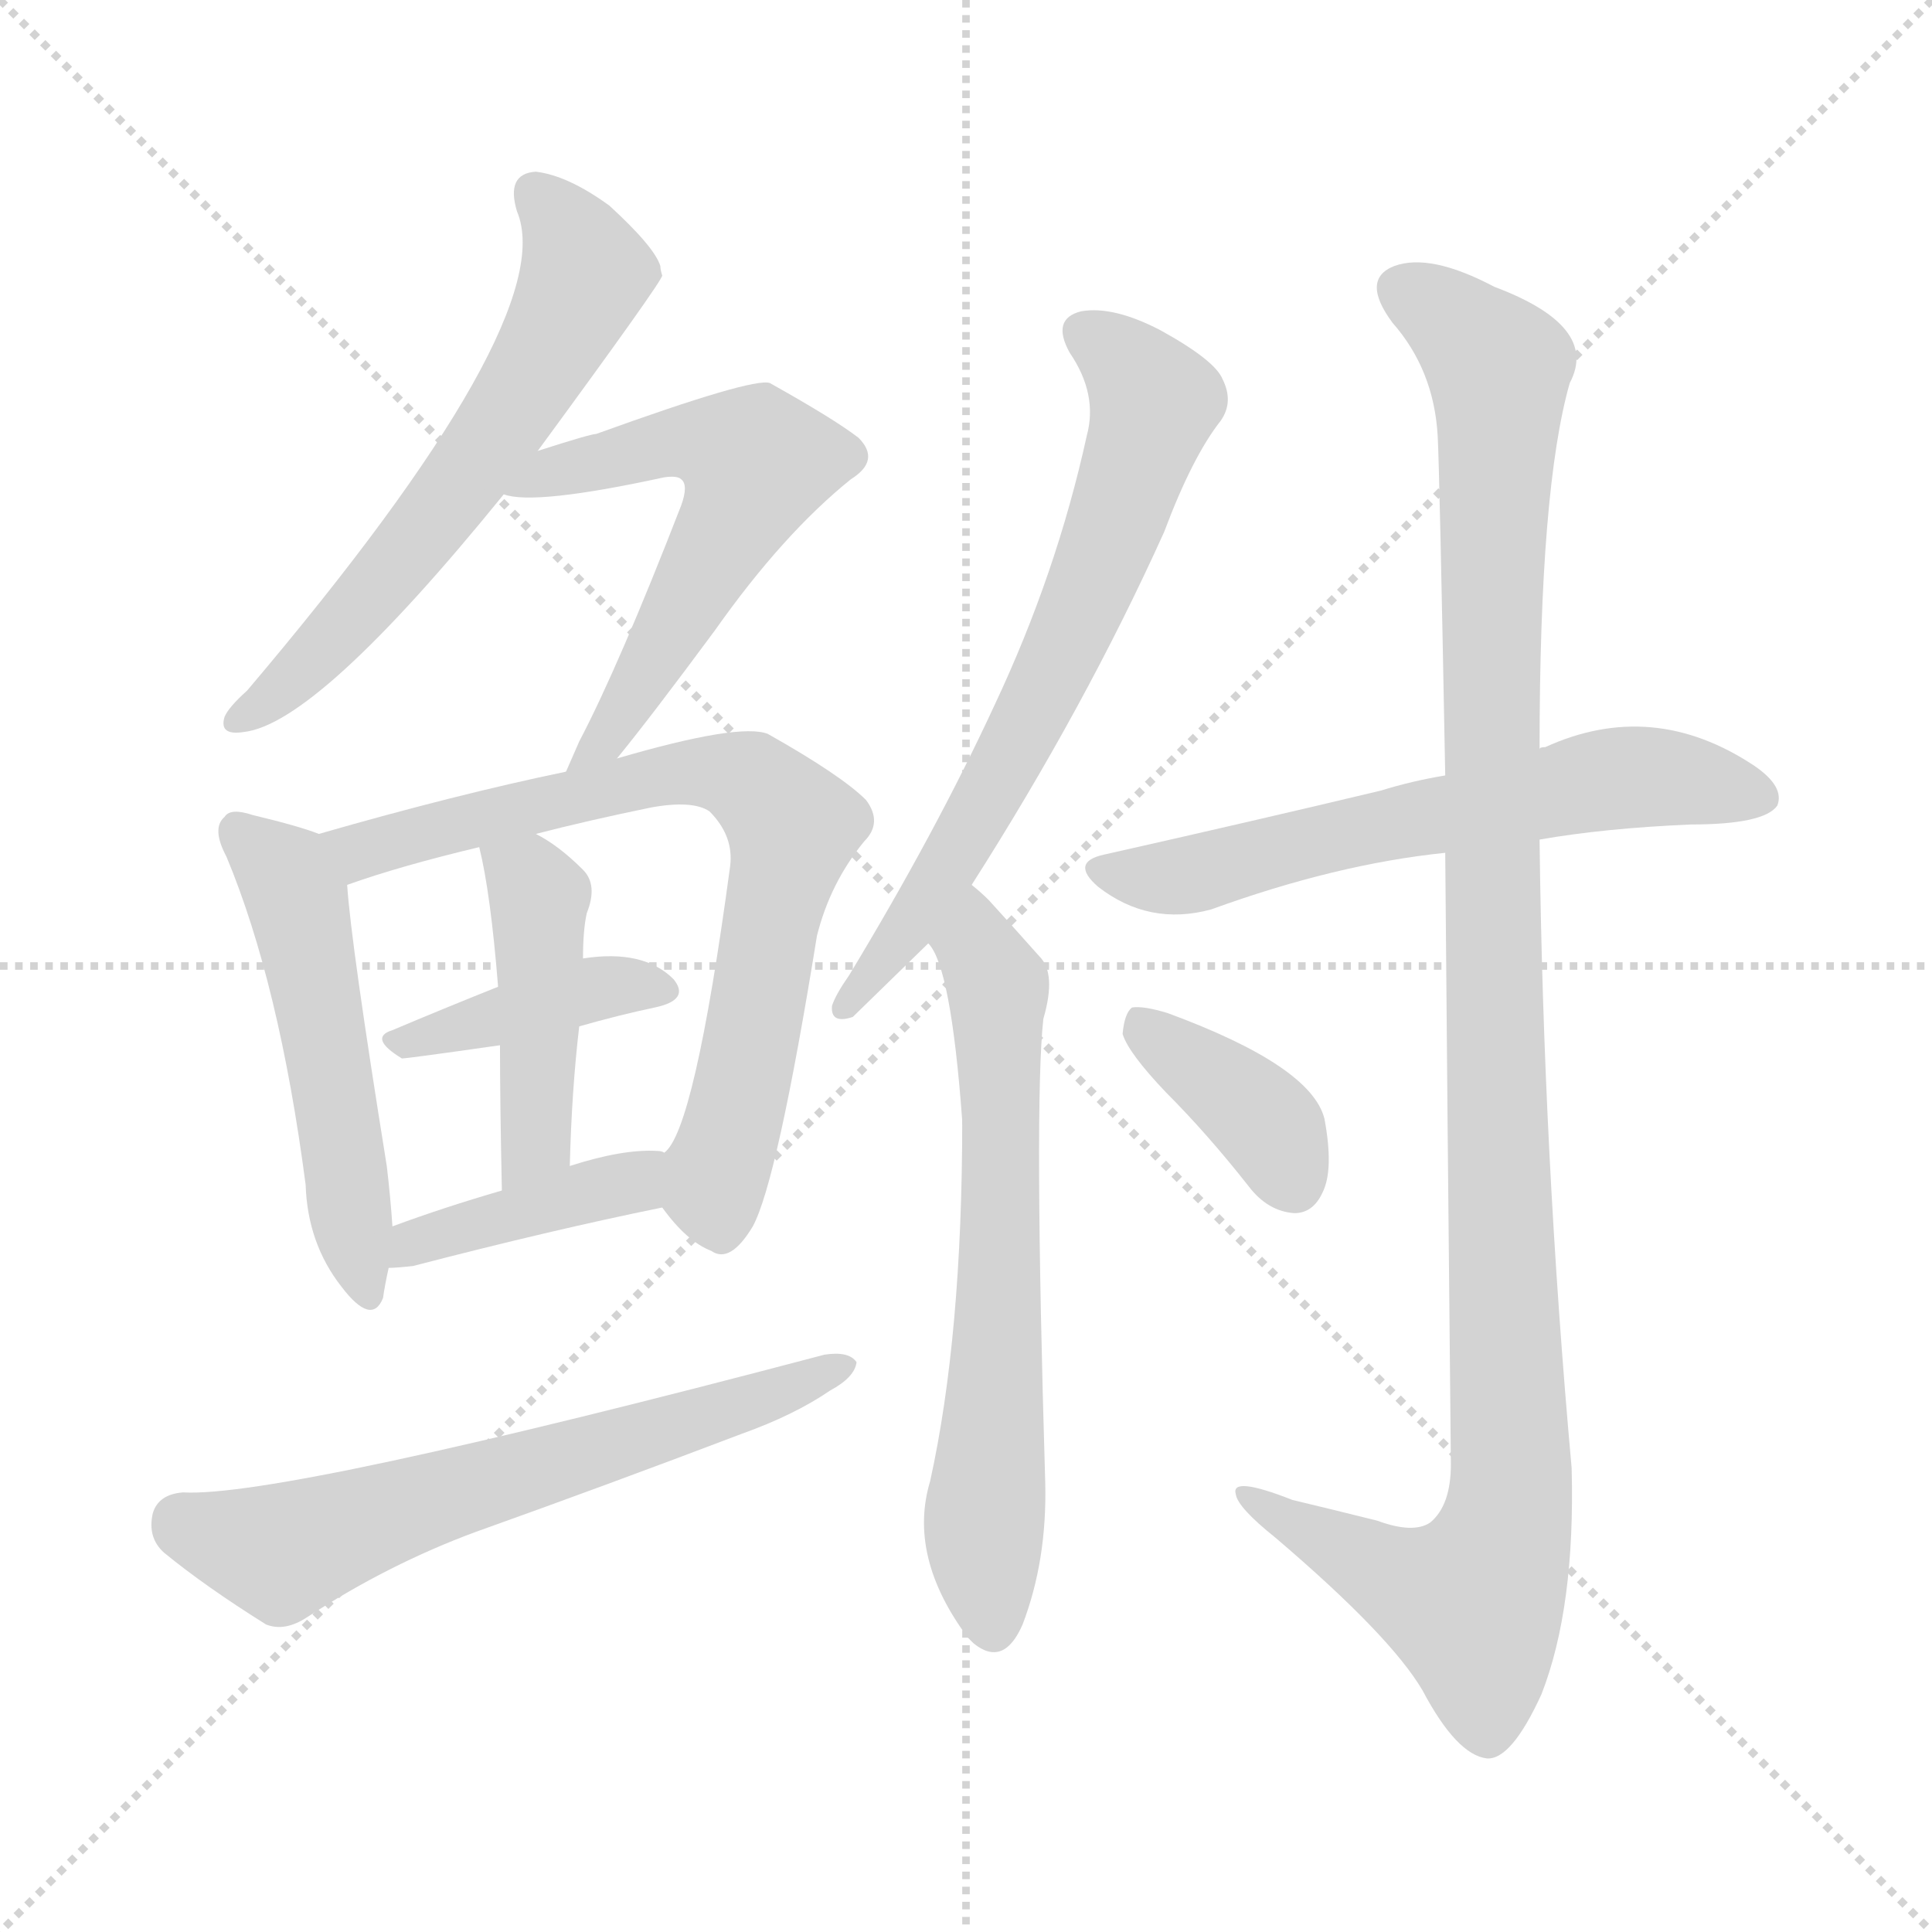 <svg version="1.1" viewBox="0 0 1024 1024" xmlns="http://www.w3.org/2000/svg">
  <g stroke="lightgray" stroke-dasharray="1,1" stroke-width="1" transform="scale(4, 4)">
    <line x1="0" y1="0" x2="256" y2="256"></line>
    <line x1="256" y1="0" x2="0" y2="256"></line>
    <line x1="128" y1="0" x2="128" y2="256"></line>
    <line x1="0" y1="128" x2="256" y2="128"></line>
  </g>
<g transform="scale(1, -1) translate(0, -900)">
   <style type="text/css">
    @keyframes keyframes0 {
      from {
       stroke: blue;
       stroke-dashoffset: 607;
       stroke-width: 128;
       }
       66% {
       animation-timing-function: step-end;
       stroke: blue;
       stroke-dashoffset: 0;
       stroke-width: 128;
       }
       to {
       stroke: black;
       stroke-width: 1024;
       }
       }
       #make-me-a-hanzi-animation-0 {
         animation: keyframes0 0.744s both;
         animation-delay: 0s;
         animation-timing-function: linear;
       }
    @keyframes keyframes1 {
      from {
       stroke: blue;
       stroke-dashoffset: 569;
       stroke-width: 128;
       }
       65% {
       animation-timing-function: step-end;
       stroke: blue;
       stroke-dashoffset: 0;
       stroke-width: 128;
       }
       to {
       stroke: black;
       stroke-width: 1024;
       }
       }
       #make-me-a-hanzi-animation-1 {
         animation: keyframes1 0.713s both;
         animation-delay: 0.744s;
         animation-timing-function: linear;
       }
    @keyframes keyframes2 {
      from {
       stroke: blue;
       stroke-dashoffset: 511;
       stroke-width: 128;
       }
       62% {
       animation-timing-function: step-end;
       stroke: blue;
       stroke-dashoffset: 0;
       stroke-width: 128;
       }
       to {
       stroke: black;
       stroke-width: 1024;
       }
       }
       #make-me-a-hanzi-animation-2 {
         animation: keyframes2 0.666s both;
         animation-delay: 1.457s;
         animation-timing-function: linear;
       }
    @keyframes keyframes3 {
      from {
       stroke: blue;
       stroke-dashoffset: 728;
       stroke-width: 128;
       }
       70% {
       animation-timing-function: step-end;
       stroke: blue;
       stroke-dashoffset: 0;
       stroke-width: 128;
       }
       to {
       stroke: black;
       stroke-width: 1024;
       }
       }
       #make-me-a-hanzi-animation-3 {
         animation: keyframes3 0.842s both;
         animation-delay: 2.123s;
         animation-timing-function: linear;
       }
    @keyframes keyframes4 {
      from {
       stroke: blue;
       stroke-dashoffset: 396;
       stroke-width: 128;
       }
       56% {
       animation-timing-function: step-end;
       stroke: blue;
       stroke-dashoffset: 0;
       stroke-width: 128;
       }
       to {
       stroke: black;
       stroke-width: 1024;
       }
       }
       #make-me-a-hanzi-animation-4 {
         animation: keyframes4 0.572s both;
         animation-delay: 2.965s;
         animation-timing-function: linear;
       }
    @keyframes keyframes5 {
      from {
       stroke: blue;
       stroke-dashoffset: 441;
       stroke-width: 128;
       }
       59% {
       animation-timing-function: step-end;
       stroke: blue;
       stroke-dashoffset: 0;
       stroke-width: 128;
       }
       to {
       stroke: black;
       stroke-width: 1024;
       }
       }
       #make-me-a-hanzi-animation-5 {
         animation: keyframes5 0.609s both;
         animation-delay: 3.538s;
         animation-timing-function: linear;
       }
    @keyframes keyframes6 {
      from {
       stroke: blue;
       stroke-dashoffset: 402;
       stroke-width: 128;
       }
       57% {
       animation-timing-function: step-end;
       stroke: blue;
       stroke-dashoffset: 0;
       stroke-width: 128;
       }
       to {
       stroke: black;
       stroke-width: 1024;
       }
       }
       #make-me-a-hanzi-animation-6 {
         animation: keyframes6 0.577s both;
         animation-delay: 4.146s;
         animation-timing-function: linear;
       }
    @keyframes keyframes7 {
      from {
       stroke: blue;
       stroke-dashoffset: 626;
       stroke-width: 128;
       }
       67% {
       animation-timing-function: step-end;
       stroke: blue;
       stroke-dashoffset: 0;
       stroke-width: 128;
       }
       to {
       stroke: black;
       stroke-width: 1024;
       }
       }
       #make-me-a-hanzi-animation-7 {
         animation: keyframes7 0.759s both;
         animation-delay: 4.724s;
         animation-timing-function: linear;
       }
    @keyframes keyframes8 {
      from {
       stroke: blue;
       stroke-dashoffset: 669;
       stroke-width: 128;
       }
       69% {
       animation-timing-function: step-end;
       stroke: blue;
       stroke-dashoffset: 0;
       stroke-width: 128;
       }
       to {
       stroke: black;
       stroke-width: 1024;
       }
       }
       #make-me-a-hanzi-animation-8 {
         animation: keyframes8 0.794s both;
         animation-delay: 5.483s;
         animation-timing-function: linear;
       }
    @keyframes keyframes9 {
      from {
       stroke: blue;
       stroke-dashoffset: 642;
       stroke-width: 128;
       }
       68% {
       animation-timing-function: step-end;
       stroke: blue;
       stroke-dashoffset: 0;
       stroke-width: 128;
       }
       to {
       stroke: black;
       stroke-width: 1024;
       }
       }
       #make-me-a-hanzi-animation-9 {
         animation: keyframes9 0.772s both;
         animation-delay: 6.278s;
         animation-timing-function: linear;
       }
    @keyframes keyframes10 {
      from {
       stroke: blue;
       stroke-dashoffset: 613;
       stroke-width: 128;
       }
       67% {
       animation-timing-function: step-end;
       stroke: blue;
       stroke-dashoffset: 0;
       stroke-width: 128;
       }
       to {
       stroke: black;
       stroke-width: 1024;
       }
       }
       #make-me-a-hanzi-animation-10 {
         animation: keyframes10 0.749s both;
         animation-delay: 7.05s;
         animation-timing-function: linear;
       }
    @keyframes keyframes11 {
      from {
       stroke: blue;
       stroke-dashoffset: 1112;
       stroke-width: 128;
       }
       78% {
       animation-timing-function: step-end;
       stroke: blue;
       stroke-dashoffset: 0;
       stroke-width: 128;
       }
       to {
       stroke: black;
       stroke-width: 1024;
       }
       }
       #make-me-a-hanzi-animation-11 {
         animation: keyframes11 1.155s both;
         animation-delay: 7.799s;
         animation-timing-function: linear;
       }
    @keyframes keyframes12 {
      from {
       stroke: blue;
       stroke-dashoffset: 376;
       stroke-width: 128;
       }
       55% {
       animation-timing-function: step-end;
       stroke: blue;
       stroke-dashoffset: 0;
       stroke-width: 128;
       }
       to {
       stroke: black;
       stroke-width: 1024;
       }
       }
       #make-me-a-hanzi-animation-12 {
         animation: keyframes12 0.556s both;
         animation-delay: 8.954s;
         animation-timing-function: linear;
       }
</style>
<path d="M 285.0 661.0 Q 351.0 751.0 351.0 754.0 Q 350.0 757.0 350.0 759.0 Q 347.0 769.0 323.0 791.0 Q 301.0 807.0 284.0 809.0 Q 268.0 808.0 274.0 788.0 Q 298.0 731.0 131.0 534.0 Q 121.0 525.0 119.0 520.0 Q 116.0 510.0 129.0 512.0 Q 168.0 516.0 267.0 638.0 L 285.0 661.0 Z" fill="lightgray"></path> 
<path d="M 327.0 498.0 Q 345.0 520.0 379.0 566.0 Q 415.0 617.0 451.0 646.0 Q 467.0 656.0 455.0 668.0 Q 442.0 678.0 408.0 697.0 Q 399.0 700.0 316.0 670.0 Q 313.0 670.0 285.0 661.0 C 256.0 652.0 237.0 643.0 267.0 638.0 Q 283.0 632.0 352.0 647.0 Q 359.0 648.0 361.0 646.0 Q 365.0 643.0 361.0 632.0 Q 328.0 547.0 307.0 507.0 Q 303.0 498.0 300.0 491.0 C 288.0 463.0 308.0 475.0 327.0 498.0 Z" fill="lightgray"></path> 
<path d="M 169.0 458.0 Q 159.0 462.0 134.0 468.0 Q 122.0 472.0 119.0 467.0 Q 112.0 461.0 120.0 446.0 Q 148.0 379.0 162.0 272.0 Q 163.0 241.0 181.0 218.0 Q 197.0 197.0 203.0 212.0 Q 204.0 219.0 206.0 228.0 L 208.0 250.0 Q 207.0 265.0 205.0 282.0 Q 186.0 400.0 184.0 431.0 C 182.0 453.0 182.0 453.0 169.0 458.0 Z" fill="lightgray"></path> 
<path d="M 351.0 260.0 Q 364.0 242.0 377.0 237.0 Q 387.0 230.0 399.0 250.0 Q 412.0 274.0 433.0 404.0 Q 440.0 432.0 458.0 454.0 Q 468.0 464.0 459.0 476.0 Q 446.0 489.0 407.0 511.0 Q 392.0 517.0 327.0 498.0 L 300.0 491.0 Q 242.0 479.0 169.0 458.0 C 140.0 450.0 156.0 421.0 184.0 431.0 Q 212.0 441.0 254.0 451.0 L 284.0 458.0 Q 311.0 465.0 345.0 472.0 Q 367.0 476.0 376.0 470.0 Q 389.0 457.0 387.0 441.0 Q 368.0 300.0 352.0 289.0 C 341.0 272.0 341.0 272.0 351.0 260.0 Z" fill="lightgray"></path> 
<path d="M 307.0 356.0 Q 328.0 362.0 347.0 366.0 Q 366.0 370.0 357.0 381.0 Q 341.0 397.0 309.0 392.0 L 264.0 377.0 Q 234.0 365.0 208.0 354.0 Q 195.0 350.0 213.0 339.0 Q 216.0 339.0 265.0 346.0 L 307.0 356.0 Z" fill="lightgray"></path> 
<path d="M 302.0 282.0 Q 303.0 322.0 307.0 356.0 L 309.0 392.0 Q 309.0 407.0 311.0 416.0 Q 317.0 431.0 309.0 439.0 Q 296.0 452.0 284.0 458.0 C 258.0 473.0 248.0 478.0 254.0 451.0 Q 260.0 427.0 264.0 377.0 L 265.0 346.0 Q 265.0 316.0 266.0 269.0 C 267.0 239.0 301.0 252.0 302.0 282.0 Z" fill="lightgray"></path> 
<path d="M 206.0 228.0 Q 210.0 228.0 219.0 229.0 Q 292.0 248.0 351.0 260.0 C 380.0 266.0 381.0 283.0 352.0 289.0 Q 351.0 290.0 348.0 290.0 Q 330.0 291.0 302.0 282.0 L 266.0 269.0 Q 235.0 260.0 208.0 250.0 C 180.0 240.0 176.0 227.0 206.0 228.0 Z" fill="lightgray"></path> 
<path d="M 97.0 109.0 Q 84.0 108.0 81.0 98.0 Q 78.0 85.0 87.0 77.0 Q 109.0 59.0 141.0 39.0 Q 151.0 35.0 163.0 43.0 Q 206.0 71.0 252.0 88.0 Q 322.0 113.0 393.0 140.0 Q 421.0 150.0 440.0 163.0 Q 453.0 170.0 454.0 178.0 Q 450.0 184.0 437.0 182.0 Q 149.0 106.0 97.0 109.0 Z" fill="lightgray"></path> 
<path d="M 515.0 431.0 Q 575.0 525.0 617.0 618.0 Q 632.0 658.0 647.0 677.0 Q 654.0 687.0 648.0 699.0 Q 644.0 709.0 615.0 725.0 Q 590.0 738.0 573.0 735.0 Q 557.0 731.0 567.0 713.0 Q 582.0 691.0 576.0 669.0 Q 560.0 596.0 527.0 526.0 Q 496.0 459.0 450.0 383.0 Q 443.0 373.0 441.0 367.0 Q 440.0 357.0 452.0 361.0 L 492.0 400.0 L 515.0 431.0 Z" fill="lightgray"></path> 
<path d="M 492.0 400.0 Q 504.0 388.0 510.0 306.0 Q 510.0 192.0 493.0 115.0 Q 481.0 75.0 513.0 32.0 Q 514.0 31.0 516.0 29.0 Q 532.0 16.0 542.0 39.0 Q 555.0 73.0 554.0 114.0 Q 548.0 315.0 553.0 360.0 Q 560.0 384.0 551.0 393.0 Q 535.0 411.0 524.0 423.0 Q 520.0 427.0 515.0 431.0 C 493.0 451.0 478.0 427.0 492.0 400.0 Z" fill="lightgray"></path> 
<path d="M 816.0 455.0 Q 850.0 461.0 896.0 463.0 Q 935.0 463.0 942.0 473.0 Q 946.0 483.0 930.0 494.0 Q 876.0 530.0 819.0 504.0 Q 816.0 504.0 816.0 503.0 L 766.0 489.0 Q 748.0 486.0 732.0 481.0 Q 665.0 465.0 585.0 447.0 Q 567.0 443.0 582.0 430.0 Q 609.0 409.0 642.0 418.0 Q 708.0 442.0 766.0 448.0 L 816.0 455.0 Z" fill="lightgray"></path> 
<path d="M 766.0 448.0 Q 767.0 324.0 769.0 124.0 Q 769.0 102.0 758.0 93.0 Q 749.0 87.0 730.0 94.0 Q 706.0 100.0 685.0 105.0 Q 652.0 118.0 655.0 108.0 Q 656.0 101.0 676.0 85.0 Q 737.0 33.0 754.0 4.0 Q 772.0 -30.0 788.0 -32.0 Q 801.0 -33.0 817.0 2.0 Q 835.0 48.0 833.0 122.0 Q 818.0 288.0 816.0 455.0 L 816.0 503.0 Q 816.0 641.0 832.0 697.0 Q 848.0 727.0 792.0 748.0 Q 758.0 766.0 739.0 759.0 Q 721.0 752.0 738.0 729.0 Q 760.0 704.0 762.0 669.0 Q 763.0 651.0 766.0 489.0 L 766.0 448.0 Z" fill="lightgray"></path> 
<path d="M 618.0 321.0 Q 640.0 299.0 662.0 271.0 Q 672.0 258.0 686.0 257.0 Q 696.0 257.0 701.0 268.0 Q 707.0 280.0 702.0 307.0 Q 695.0 335.0 619.0 363.0 Q 606.0 367.0 600.0 366.0 Q 596.0 363.0 595.0 352.0 Q 598.0 342.0 618.0 321.0 Z" fill="lightgray"></path> 
      <clipPath id="make-me-a-hanzi-clip-0">
      <path d="M 285.0 661.0 Q 351.0 751.0 351.0 754.0 Q 350.0 757.0 350.0 759.0 Q 347.0 769.0 323.0 791.0 Q 301.0 807.0 284.0 809.0 Q 268.0 808.0 274.0 788.0 Q 298.0 731.0 131.0 534.0 Q 121.0 525.0 119.0 520.0 Q 116.0 510.0 129.0 512.0 Q 168.0 516.0 267.0 638.0 L 285.0 661.0 Z" fill="lightgray"></path>
      </clipPath>
      <path clip-path="url(#make-me-a-hanzi-clip-0)" d="M 284.0 796.0 L 303.0 775.0 L 310.0 754.0 L 287.0 706.0 L 214.0 605.0 L 158.0 543.0 L 127.0 519.0 " fill="none" id="make-me-a-hanzi-animation-0" stroke-dasharray="479 958" stroke-linecap="round"></path>

      <clipPath id="make-me-a-hanzi-clip-1">
      <path d="M 327.0 498.0 Q 345.0 520.0 379.0 566.0 Q 415.0 617.0 451.0 646.0 Q 467.0 656.0 455.0 668.0 Q 442.0 678.0 408.0 697.0 Q 399.0 700.0 316.0 670.0 Q 313.0 670.0 285.0 661.0 C 256.0 652.0 237.0 643.0 267.0 638.0 Q 283.0 632.0 352.0 647.0 Q 359.0 648.0 361.0 646.0 Q 365.0 643.0 361.0 632.0 Q 328.0 547.0 307.0 507.0 Q 303.0 498.0 300.0 491.0 C 288.0 463.0 308.0 475.0 327.0 498.0 Z" fill="lightgray"></path>
      </clipPath>
      <path clip-path="url(#make-me-a-hanzi-clip-1)" d="M 272.0 644.0 L 359.0 666.0 L 379.0 665.0 L 400.0 655.0 L 350.0 555.0 L 322.0 509.0 L 310.0 501.0 " fill="none" id="make-me-a-hanzi-animation-1" stroke-dasharray="441 882" stroke-linecap="round"></path>

      <clipPath id="make-me-a-hanzi-clip-2">
      <path d="M 169.0 458.0 Q 159.0 462.0 134.0 468.0 Q 122.0 472.0 119.0 467.0 Q 112.0 461.0 120.0 446.0 Q 148.0 379.0 162.0 272.0 Q 163.0 241.0 181.0 218.0 Q 197.0 197.0 203.0 212.0 Q 204.0 219.0 206.0 228.0 L 208.0 250.0 Q 207.0 265.0 205.0 282.0 Q 186.0 400.0 184.0 431.0 C 182.0 453.0 182.0 453.0 169.0 458.0 Z" fill="lightgray"></path>
      </clipPath>
      <path clip-path="url(#make-me-a-hanzi-clip-2)" d="M 127.0 459.0 L 157.0 425.0 L 193.0 218.0 " fill="none" id="make-me-a-hanzi-animation-2" stroke-dasharray="383 766" stroke-linecap="round"></path>

      <clipPath id="make-me-a-hanzi-clip-3">
      <path d="M 351.0 260.0 Q 364.0 242.0 377.0 237.0 Q 387.0 230.0 399.0 250.0 Q 412.0 274.0 433.0 404.0 Q 440.0 432.0 458.0 454.0 Q 468.0 464.0 459.0 476.0 Q 446.0 489.0 407.0 511.0 Q 392.0 517.0 327.0 498.0 L 300.0 491.0 Q 242.0 479.0 169.0 458.0 C 140.0 450.0 156.0 421.0 184.0 431.0 Q 212.0 441.0 254.0 451.0 L 284.0 458.0 Q 311.0 465.0 345.0 472.0 Q 367.0 476.0 376.0 470.0 Q 389.0 457.0 387.0 441.0 Q 368.0 300.0 352.0 289.0 C 341.0 272.0 341.0 272.0 351.0 260.0 Z" fill="lightgray"></path>
      </clipPath>
      <path clip-path="url(#make-me-a-hanzi-clip-3)" d="M 179.0 455.0 L 191.0 449.0 L 360.0 491.0 L 398.0 485.0 L 415.0 469.0 L 420.0 462.0 L 378.0 269.0 L 383.0 253.0 " fill="none" id="make-me-a-hanzi-animation-3" stroke-dasharray="600 1200" stroke-linecap="round"></path>

      <clipPath id="make-me-a-hanzi-clip-4">
      <path d="M 307.0 356.0 Q 328.0 362.0 347.0 366.0 Q 366.0 370.0 357.0 381.0 Q 341.0 397.0 309.0 392.0 L 264.0 377.0 Q 234.0 365.0 208.0 354.0 Q 195.0 350.0 213.0 339.0 Q 216.0 339.0 265.0 346.0 L 307.0 356.0 Z" fill="lightgray"></path>
      </clipPath>
      <path clip-path="url(#make-me-a-hanzi-clip-4)" d="M 214.0 348.0 L 318.0 377.0 L 350.0 375.0 " fill="none" id="make-me-a-hanzi-animation-4" stroke-dasharray="268 536" stroke-linecap="round"></path>

      <clipPath id="make-me-a-hanzi-clip-5">
      <path d="M 302.0 282.0 Q 303.0 322.0 307.0 356.0 L 309.0 392.0 Q 309.0 407.0 311.0 416.0 Q 317.0 431.0 309.0 439.0 Q 296.0 452.0 284.0 458.0 C 258.0 473.0 248.0 478.0 254.0 451.0 Q 260.0 427.0 264.0 377.0 L 265.0 346.0 Q 265.0 316.0 266.0 269.0 C 267.0 239.0 301.0 252.0 302.0 282.0 Z" fill="lightgray"></path>
      </clipPath>
      <path clip-path="url(#make-me-a-hanzi-clip-5)" d="M 263.0 447.0 L 280.0 435.0 L 286.0 414.0 L 285.0 306.0 L 280.0 287.0 L 269.0 278.0 " fill="none" id="make-me-a-hanzi-animation-5" stroke-dasharray="313 626" stroke-linecap="round"></path>

      <clipPath id="make-me-a-hanzi-clip-6">
      <path d="M 206.0 228.0 Q 210.0 228.0 219.0 229.0 Q 292.0 248.0 351.0 260.0 C 380.0 266.0 381.0 283.0 352.0 289.0 Q 351.0 290.0 348.0 290.0 Q 330.0 291.0 302.0 282.0 L 266.0 269.0 Q 235.0 260.0 208.0 250.0 C 180.0 240.0 176.0 227.0 206.0 228.0 Z" fill="lightgray"></path>
      </clipPath>
      <path clip-path="url(#make-me-a-hanzi-clip-6)" d="M 212.0 233.0 L 233.0 247.0 L 335.0 273.0 L 348.0 282.0 " fill="none" id="make-me-a-hanzi-animation-6" stroke-dasharray="274 548" stroke-linecap="round"></path>

      <clipPath id="make-me-a-hanzi-clip-7">
      <path d="M 97.0 109.0 Q 84.0 108.0 81.0 98.0 Q 78.0 85.0 87.0 77.0 Q 109.0 59.0 141.0 39.0 Q 151.0 35.0 163.0 43.0 Q 206.0 71.0 252.0 88.0 Q 322.0 113.0 393.0 140.0 Q 421.0 150.0 440.0 163.0 Q 453.0 170.0 454.0 178.0 Q 450.0 184.0 437.0 182.0 Q 149.0 106.0 97.0 109.0 Z" fill="lightgray"></path>
      </clipPath>
      <path clip-path="url(#make-me-a-hanzi-clip-7)" d="M 96.0 93.0 L 149.0 77.0 L 448.0 176.0 " fill="none" id="make-me-a-hanzi-animation-7" stroke-dasharray="498 996" stroke-linecap="round"></path>

      <clipPath id="make-me-a-hanzi-clip-8">
      <path d="M 515.0 431.0 Q 575.0 525.0 617.0 618.0 Q 632.0 658.0 647.0 677.0 Q 654.0 687.0 648.0 699.0 Q 644.0 709.0 615.0 725.0 Q 590.0 738.0 573.0 735.0 Q 557.0 731.0 567.0 713.0 Q 582.0 691.0 576.0 669.0 Q 560.0 596.0 527.0 526.0 Q 496.0 459.0 450.0 383.0 Q 443.0 373.0 441.0 367.0 Q 440.0 357.0 452.0 361.0 L 492.0 400.0 L 515.0 431.0 Z" fill="lightgray"></path>
      </clipPath>
      <path clip-path="url(#make-me-a-hanzi-clip-8)" d="M 575.0 723.0 L 598.0 707.0 L 612.0 687.0 L 596.0 635.0 L 562.0 553.0 L 514.0 460.0 L 449.0 368.0 " fill="none" id="make-me-a-hanzi-animation-8" stroke-dasharray="541 1082" stroke-linecap="round"></path>

      <clipPath id="make-me-a-hanzi-clip-9">
      <path d="M 492.0 400.0 Q 504.0 388.0 510.0 306.0 Q 510.0 192.0 493.0 115.0 Q 481.0 75.0 513.0 32.0 Q 514.0 31.0 516.0 29.0 Q 532.0 16.0 542.0 39.0 Q 555.0 73.0 554.0 114.0 Q 548.0 315.0 553.0 360.0 Q 560.0 384.0 551.0 393.0 Q 535.0 411.0 524.0 423.0 Q 520.0 427.0 515.0 431.0 C 493.0 451.0 478.0 427.0 492.0 400.0 Z" fill="lightgray"></path>
      </clipPath>
      <path clip-path="url(#make-me-a-hanzi-clip-9)" d="M 516.0 423.0 L 529.0 377.0 L 531.0 311.0 L 528.0 149.0 L 521.0 86.0 L 527.0 40.0 " fill="none" id="make-me-a-hanzi-animation-9" stroke-dasharray="514 1028" stroke-linecap="round"></path>

      <clipPath id="make-me-a-hanzi-clip-10">
      <path d="M 816.0 455.0 Q 850.0 461.0 896.0 463.0 Q 935.0 463.0 942.0 473.0 Q 946.0 483.0 930.0 494.0 Q 876.0 530.0 819.0 504.0 Q 816.0 504.0 816.0 503.0 L 766.0 489.0 Q 748.0 486.0 732.0 481.0 Q 665.0 465.0 585.0 447.0 Q 567.0 443.0 582.0 430.0 Q 609.0 409.0 642.0 418.0 Q 708.0 442.0 766.0 448.0 L 816.0 455.0 Z" fill="lightgray"></path>
      </clipPath>
      <path clip-path="url(#make-me-a-hanzi-clip-10)" d="M 584.0 438.0 L 620.0 434.0 L 849.0 487.0 L 885.0 488.0 L 933.0 477.0 " fill="none" id="make-me-a-hanzi-animation-10" stroke-dasharray="485 970" stroke-linecap="round"></path>

      <clipPath id="make-me-a-hanzi-clip-11">
      <path d="M 766.0 448.0 Q 767.0 324.0 769.0 124.0 Q 769.0 102.0 758.0 93.0 Q 749.0 87.0 730.0 94.0 Q 706.0 100.0 685.0 105.0 Q 652.0 118.0 655.0 108.0 Q 656.0 101.0 676.0 85.0 Q 737.0 33.0 754.0 4.0 Q 772.0 -30.0 788.0 -32.0 Q 801.0 -33.0 817.0 2.0 Q 835.0 48.0 833.0 122.0 Q 818.0 288.0 816.0 455.0 L 816.0 503.0 Q 816.0 641.0 832.0 697.0 Q 848.0 727.0 792.0 748.0 Q 758.0 766.0 739.0 759.0 Q 721.0 752.0 738.0 729.0 Q 760.0 704.0 762.0 669.0 Q 763.0 651.0 766.0 489.0 L 766.0 448.0 Z" fill="lightgray"></path>
      </clipPath>
      <path clip-path="url(#make-me-a-hanzi-clip-11)" d="M 746.0 744.0 L 794.0 705.0 L 789.0 502.0 L 799.0 94.0 L 780.0 50.0 L 740.0 63.0 L 674.0 98.0 L 672.0 105.0 L 661.0 105.0 " fill="none" id="make-me-a-hanzi-animation-11" stroke-dasharray="984 1968" stroke-linecap="round"></path>

      <clipPath id="make-me-a-hanzi-clip-12">
      <path d="M 618.0 321.0 Q 640.0 299.0 662.0 271.0 Q 672.0 258.0 686.0 257.0 Q 696.0 257.0 701.0 268.0 Q 707.0 280.0 702.0 307.0 Q 695.0 335.0 619.0 363.0 Q 606.0 367.0 600.0 366.0 Q 596.0 363.0 595.0 352.0 Q 598.0 342.0 618.0 321.0 Z" fill="lightgray"></path>
      </clipPath>
      <path clip-path="url(#make-me-a-hanzi-clip-12)" d="M 604.0 357.0 L 663.0 313.0 L 686.0 273.0 " fill="none" id="make-me-a-hanzi-animation-12" stroke-dasharray="248 496" stroke-linecap="round"></path>

</g>
</svg>
